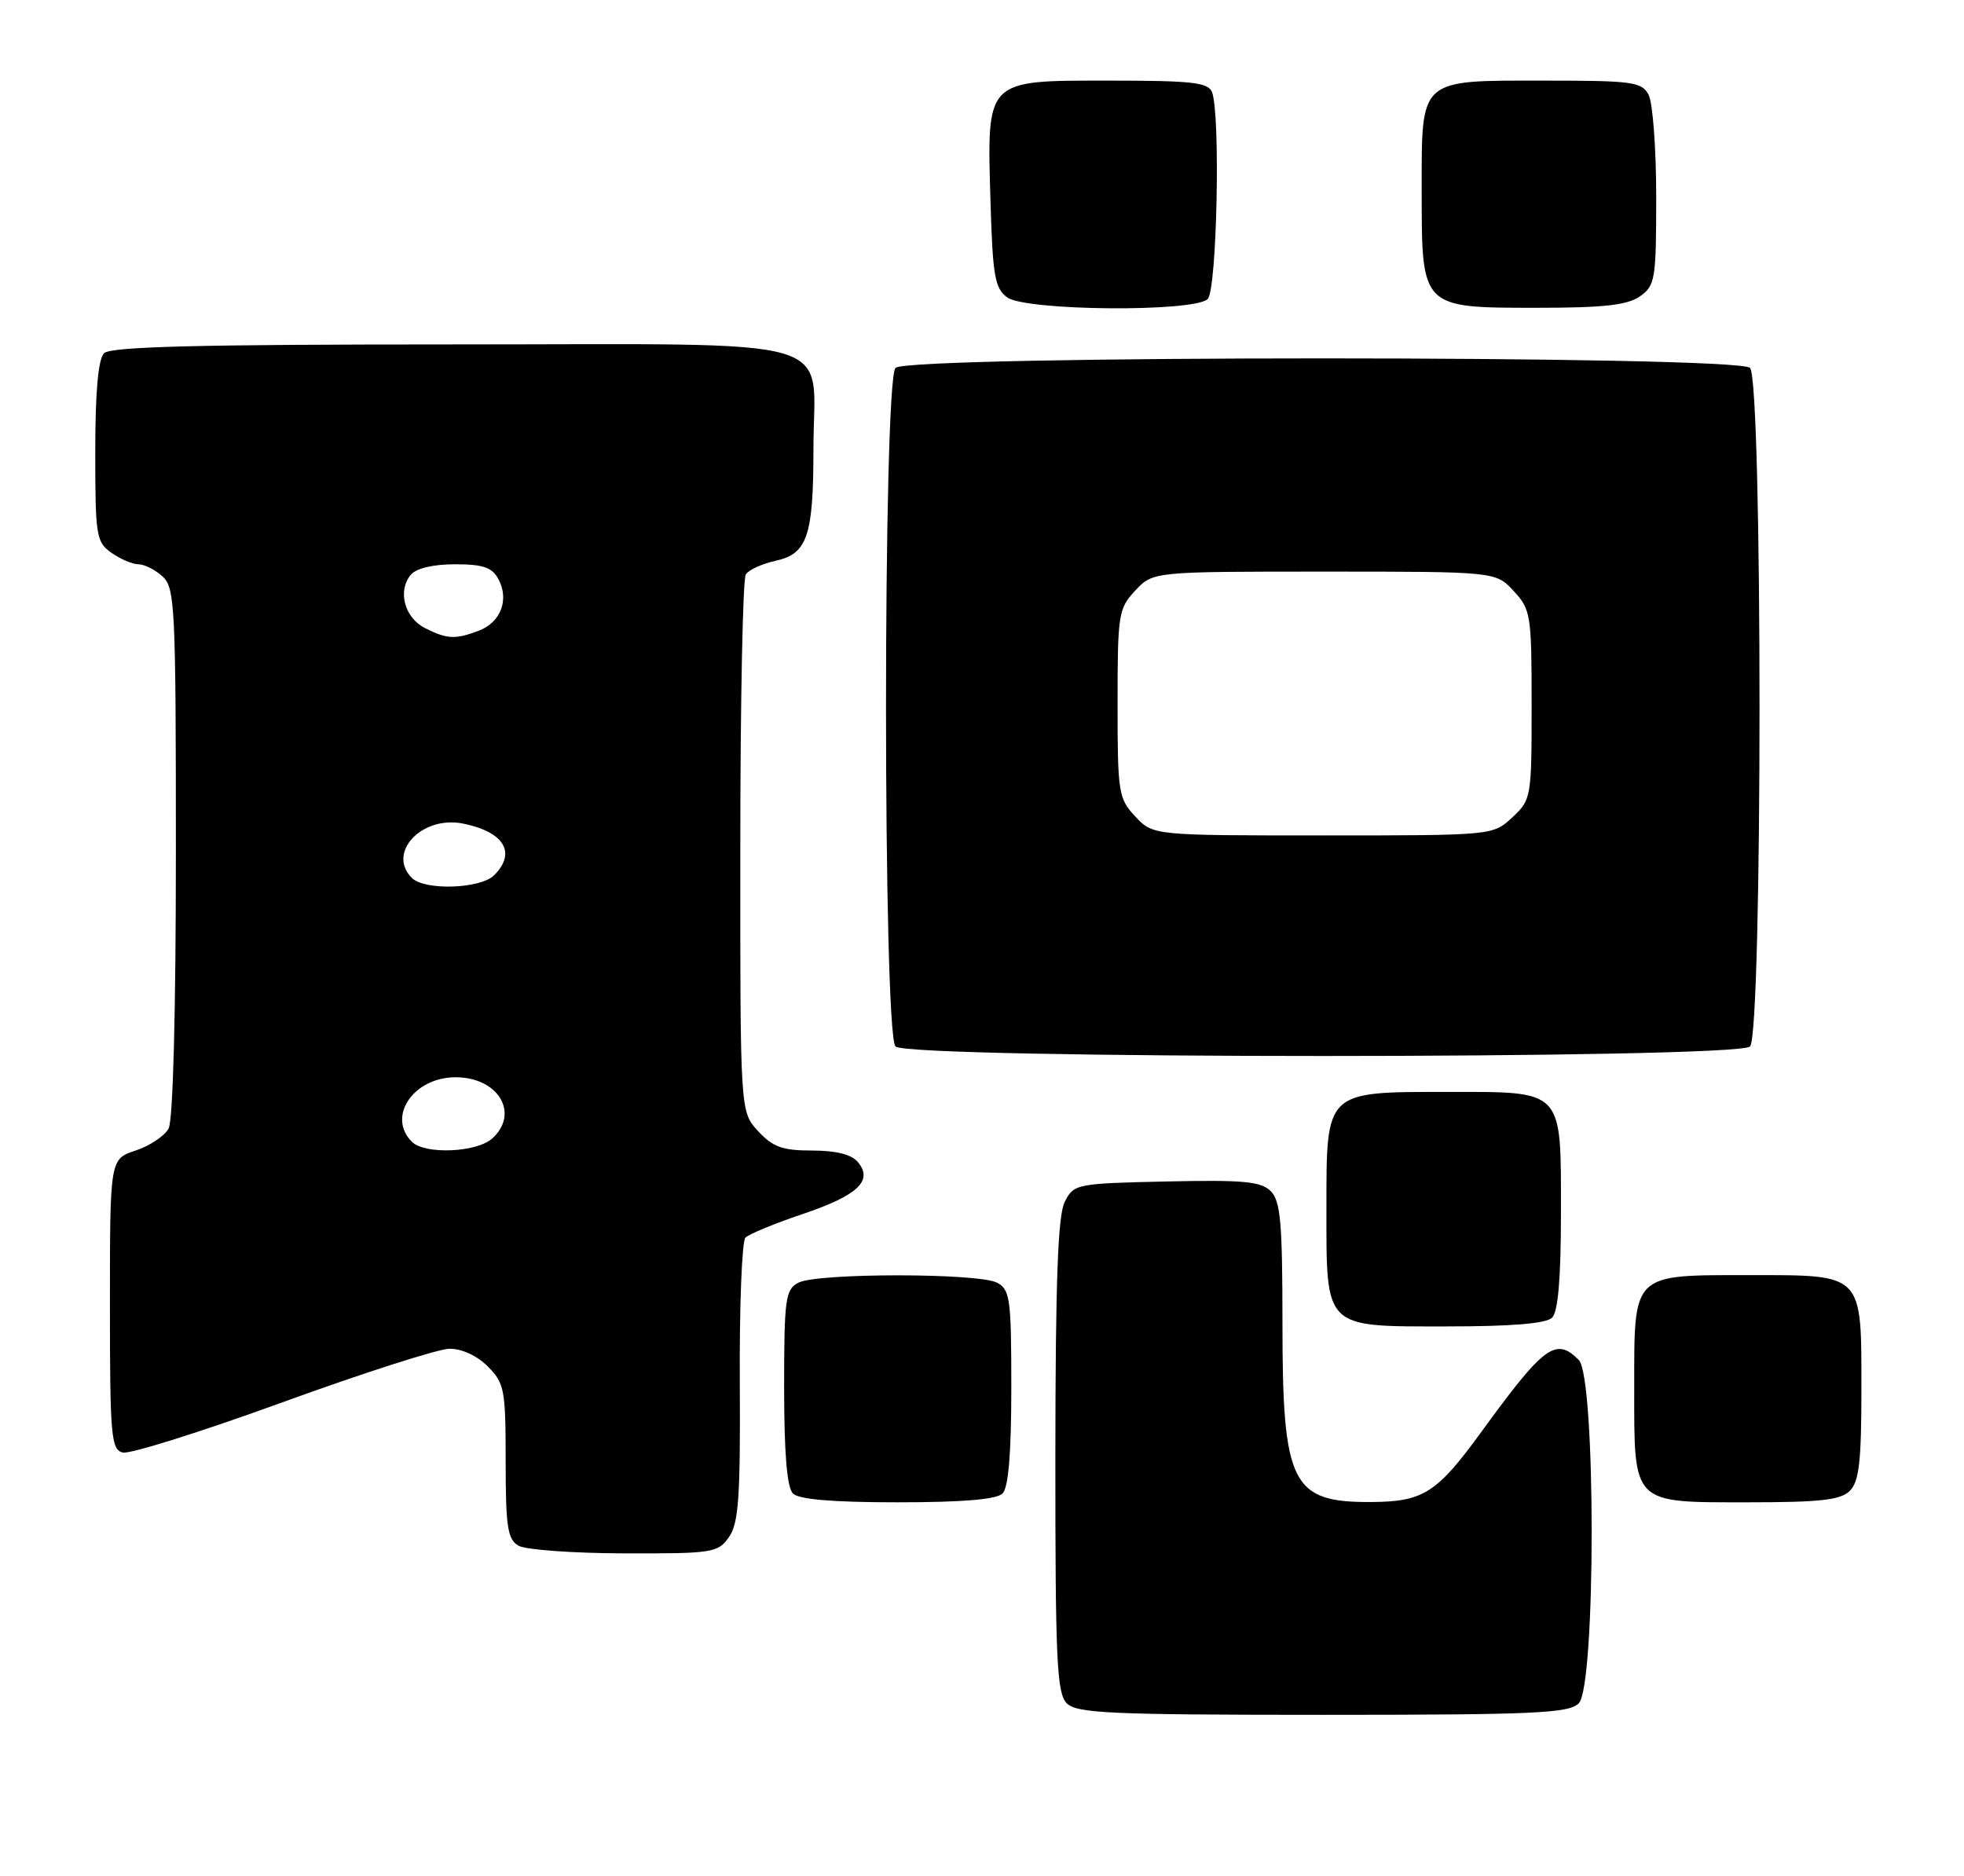 <?xml version="1.0" encoding="UTF-8" standalone="no"?>
<!DOCTYPE svg PUBLIC "-//W3C//DTD SVG 1.1//EN" "http://www.w3.org/Graphics/SVG/1.1/DTD/svg11.dtd" >
<svg xmlns="http://www.w3.org/2000/svg" xmlns:xlink="http://www.w3.org/1999/xlink" version="1.1" viewBox="0 0 268 256">
 <g >
 <path fill="currentColor"
d=" M 215.43 232.43 C 217.78 230.08 217.78 187.92 215.43 185.57 C 212.29 182.43 210.72 183.59 202.09 195.46 C 196.08 203.72 194.20 204.92 187.18 204.96 C 176.23 205.04 175.00 202.58 175.00 180.62 C 175.00 166.85 174.74 163.88 173.40 162.54 C 172.07 161.21 169.67 160.99 159.18 161.22 C 146.84 161.49 146.53 161.56 145.29 164.00 C 144.35 165.86 144.03 174.77 144.01 198.68 C 144.00 226.61 144.21 231.06 145.57 232.43 C 146.94 233.79 151.51 234.00 180.50 234.00 C 209.49 234.00 214.06 233.79 215.43 232.43 Z  M 99.47 209.75 C 100.79 207.88 101.04 204.35 100.95 188.63 C 100.89 178.25 101.24 169.36 101.72 168.88 C 102.20 168.40 105.69 166.96 109.48 165.68 C 117.05 163.13 119.18 161.13 117.07 158.58 C 116.20 157.53 114.10 157.00 110.83 157.00 C 106.79 157.00 105.46 156.53 103.45 154.35 C 101.00 151.71 101.00 151.71 101.02 115.60 C 101.02 95.75 101.36 78.99 101.77 78.38 C 102.17 77.76 103.99 76.93 105.81 76.53 C 110.18 75.58 111.00 73.16 111.00 61.16 C 111.00 45.52 116.16 47.00 61.64 47.00 C 27.01 47.00 15.10 47.30 14.20 48.20 C 13.40 49.00 13.00 53.45 13.00 61.64 C 13.00 73.16 13.13 73.98 15.22 75.44 C 16.44 76.30 18.10 77.00 18.89 77.00 C 19.69 77.00 21.17 77.74 22.17 78.65 C 23.88 80.20 24.00 82.70 24.00 116.22 C 24.00 138.06 23.61 152.86 23.01 153.99 C 22.46 155.01 20.44 156.36 18.51 157.00 C 15.00 158.16 15.00 158.16 15.00 177.96 C 15.00 195.99 15.16 197.81 16.75 198.21 C 17.71 198.45 27.50 195.37 38.50 191.37 C 49.50 187.37 59.76 184.08 61.30 184.05 C 62.98 184.02 65.07 184.97 66.55 186.45 C 68.84 188.75 69.00 189.59 69.00 199.40 C 69.00 208.35 69.26 210.05 70.75 210.92 C 71.71 211.48 78.21 211.95 85.19 211.97 C 97.24 212.00 97.97 211.89 99.47 209.75 Z  M 136.80 203.80 C 137.61 202.99 138.00 198.32 138.00 189.34 C 138.00 177.24 137.83 175.98 136.07 175.04 C 133.55 173.69 111.45 173.69 108.93 175.04 C 107.17 175.98 107.00 177.24 107.00 189.34 C 107.00 198.32 107.39 202.99 108.20 203.80 C 109.01 204.61 113.64 205.00 122.50 205.00 C 131.36 205.00 135.99 204.61 136.80 203.80 Z  M 252.43 203.43 C 253.68 202.17 254.00 199.42 254.00 189.76 C 254.00 173.62 254.37 174.00 238.67 174.00 C 222.63 174.00 223.00 173.64 223.00 189.33 C 223.00 205.40 222.60 205.00 238.58 205.00 C 248.41 205.00 251.17 204.69 252.43 203.43 Z  M 211.80 179.80 C 212.61 178.99 213.00 174.38 213.00 165.63 C 213.00 148.45 213.52 149.00 197.35 149.00 C 180.83 149.00 181.00 148.84 181.00 164.78 C 181.00 181.43 180.57 181.00 197.36 181.00 C 206.32 181.00 210.99 180.61 211.80 179.80 Z  M 238.80 142.80 C 240.53 141.07 240.53 51.93 238.80 50.20 C 237.07 48.47 123.93 48.47 122.20 50.20 C 120.47 51.93 120.47 141.07 122.20 142.80 C 123.93 144.53 237.07 144.53 238.80 142.80 Z  M 164.80 40.80 C 166.06 39.54 166.56 15.64 165.39 12.58 C 164.88 11.25 162.69 11.00 151.42 11.00 C 134.37 11.00 134.67 10.69 135.16 27.54 C 135.46 37.66 135.75 39.35 137.44 40.58 C 139.98 42.43 162.98 42.62 164.80 40.80 Z  M 223.78 40.44 C 225.86 38.98 226.00 38.15 226.00 26.88 C 226.00 20.27 225.53 14.00 224.96 12.93 C 224.02 11.17 222.76 11.00 210.79 11.00 C 193.49 11.00 194.00 10.54 194.00 26.15 C 194.00 42.09 193.91 42.00 209.78 42.00 C 218.82 42.00 222.07 41.64 223.78 40.44 Z  M 56.20 155.80 C 52.77 152.37 56.42 147.00 62.17 147.00 C 68.00 147.00 70.95 151.93 67.17 155.35 C 65.03 157.28 57.97 157.57 56.20 155.80 Z  M 56.20 119.80 C 52.76 116.36 57.55 111.26 63.17 112.38 C 68.79 113.51 70.51 116.35 67.43 119.43 C 65.56 121.30 57.95 121.55 56.20 119.80 Z  M 58.00 85.71 C 55.20 84.30 54.22 80.64 56.05 78.44 C 56.79 77.55 59.08 77.00 62.09 77.00 C 65.94 77.00 67.15 77.42 68.02 79.04 C 69.51 81.83 68.33 84.92 65.35 86.06 C 62.12 87.28 61.02 87.23 58.00 85.71 Z  M 154.92 111.42 C 152.62 108.96 152.50 108.21 152.50 96.00 C 152.50 83.79 152.62 83.04 154.92 80.58 C 157.35 78.00 157.35 78.00 180.72 78.00 C 204.10 78.00 204.10 78.00 206.55 80.65 C 208.89 83.17 209.00 83.88 209.00 96.19 C 209.00 108.86 208.95 109.14 206.35 111.55 C 203.71 114.00 203.71 114.00 180.53 114.00 C 157.35 114.00 157.35 114.00 154.92 111.42 Z "/>
</g>
</svg>